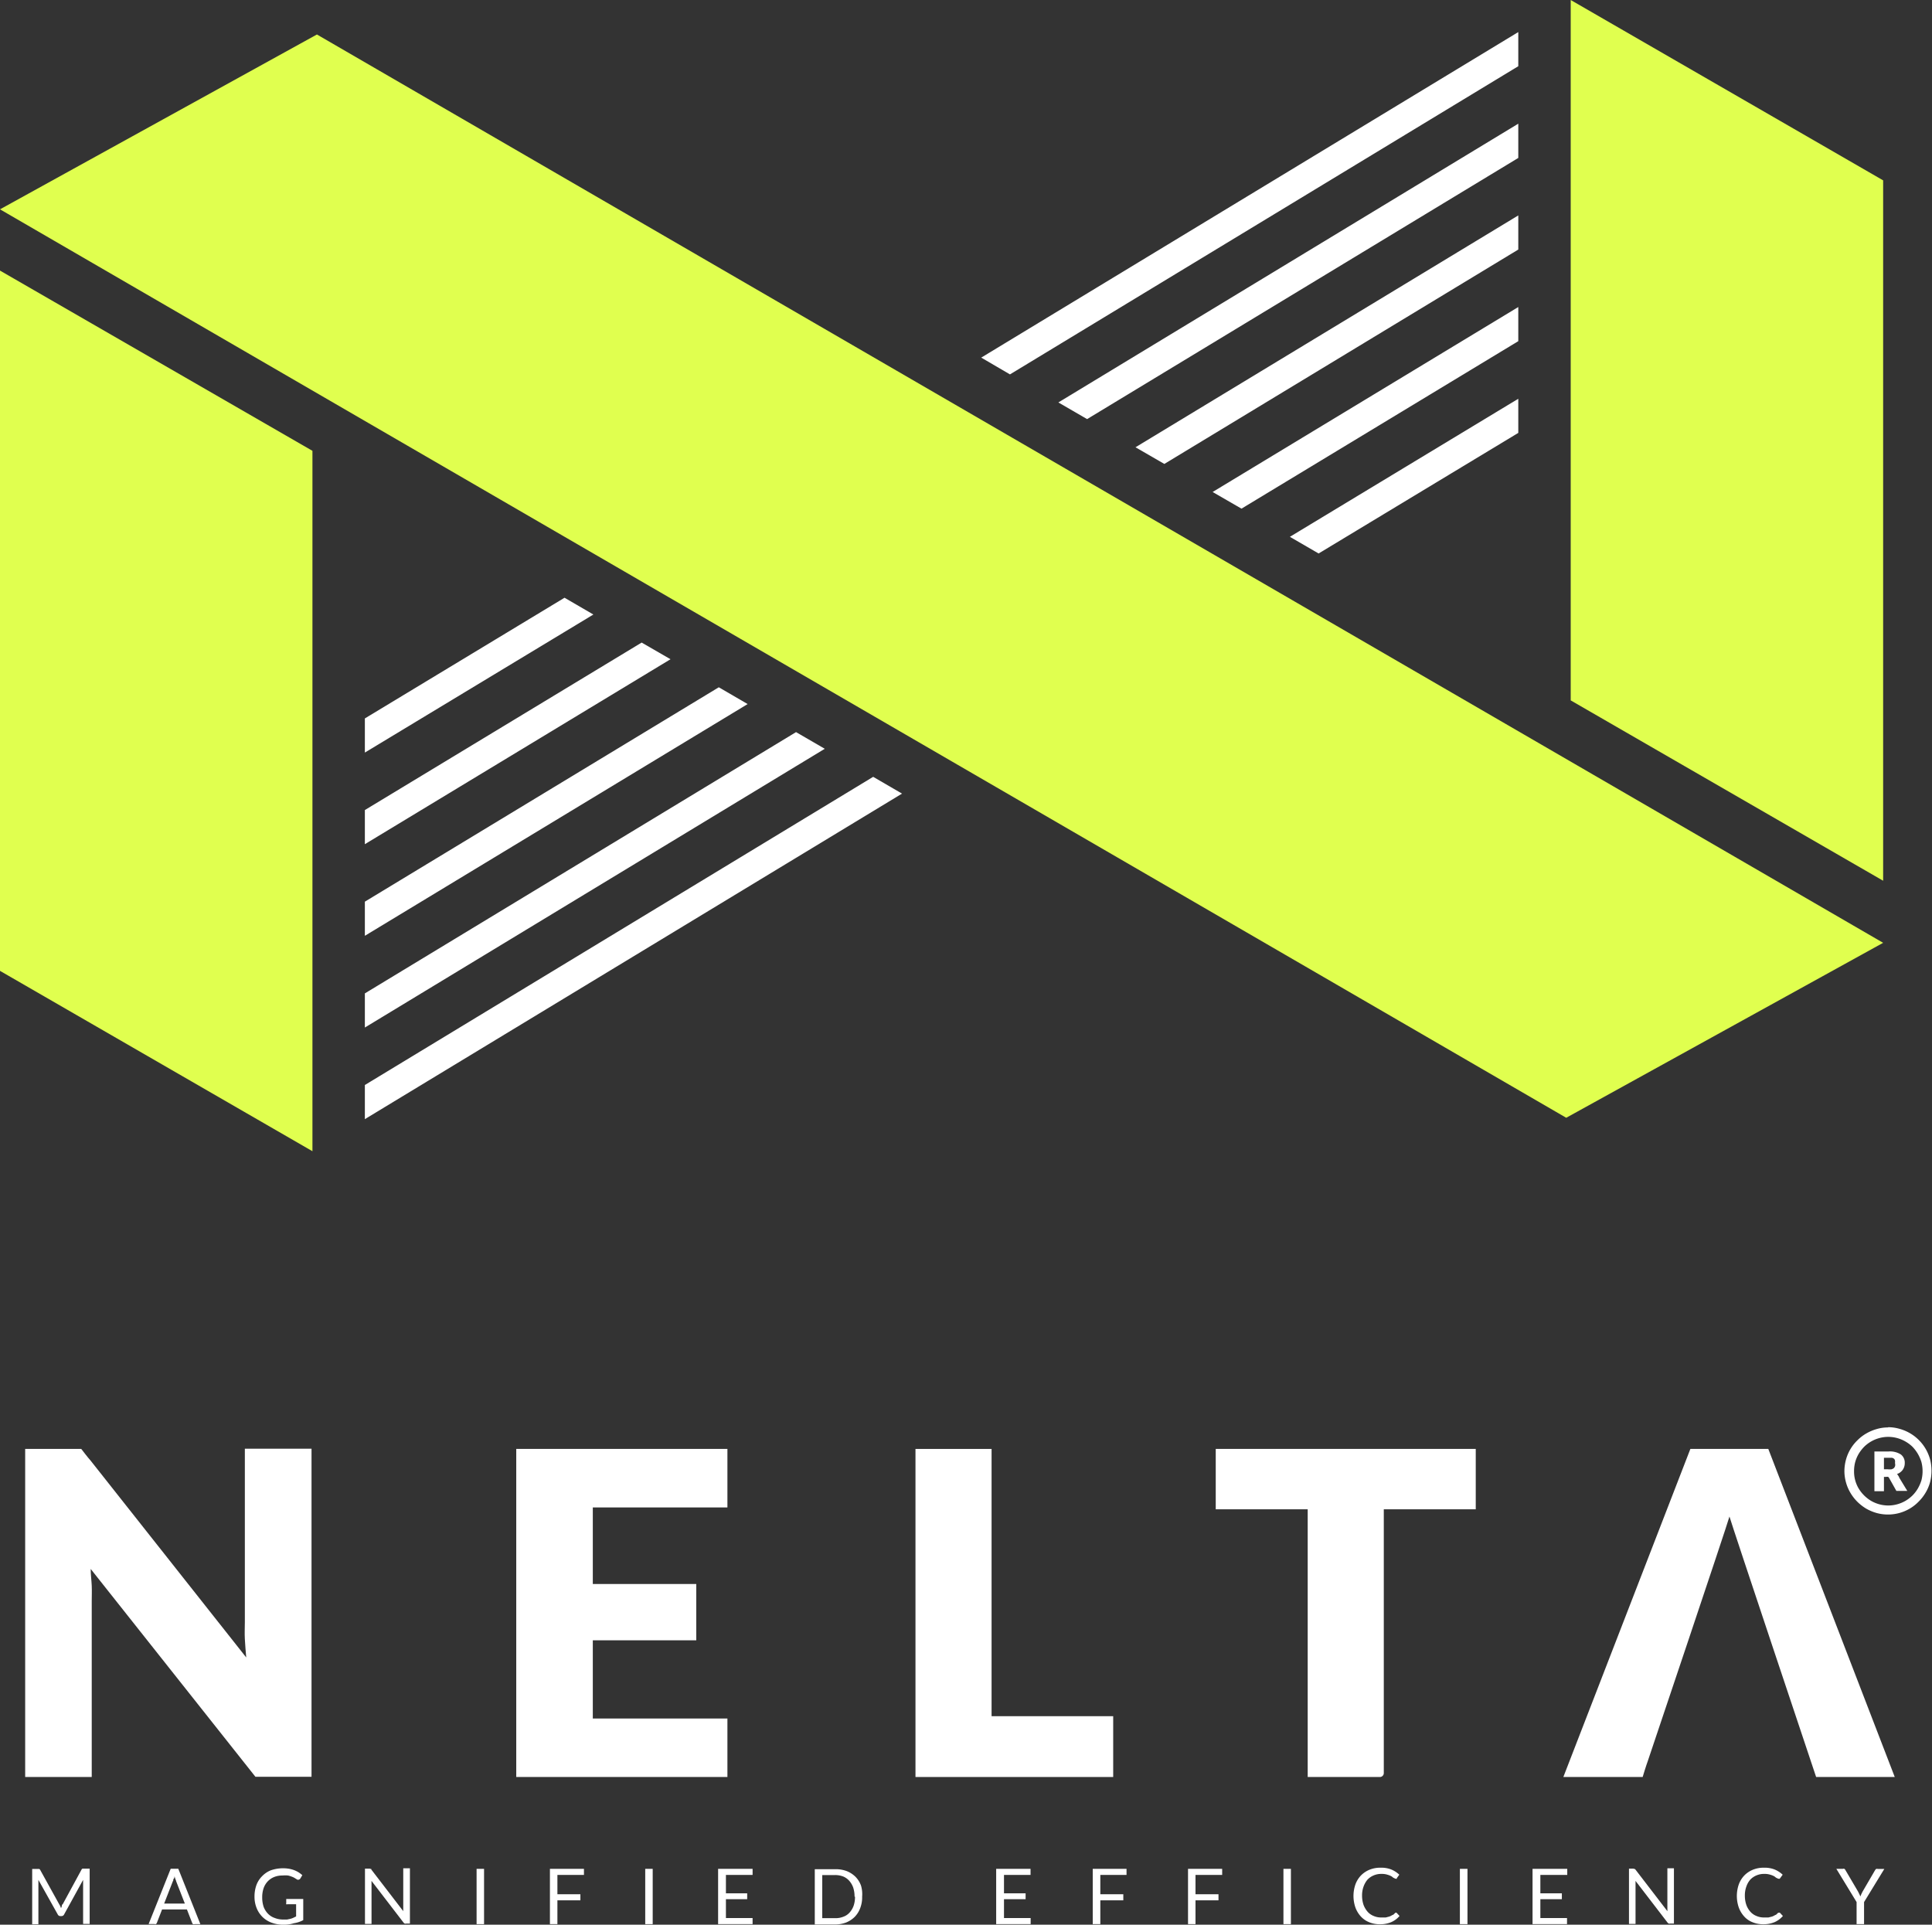 <svg xmlns="http://www.w3.org/2000/svg" width="168.07" height="167.44" viewBox="0 0 168.07 167.44"><rect x="0" y="0" width="168.07" height="167.44" fill="#333333" stroke="none"/><title>vertical-1</title><path d="M7.07,126.05s.61.8.8,1l13.55,17.14c-.05-.55-.09-1.08-.12-1.6s0-1,0-1.46v-15.1H27.1v28.54H22.22L7.89,136.49c0,.5.07,1,.09,1.46s0,.92,0,1.34v15.3H2.19V126.05H7.07Z" fill="#fff"/><path d="M63.28,126.05v5.09H51.57v6.66h9v4.9h-9v6.8H63.28v5.09H44.91V126.05Z" fill="#fff"/><path d="M86.26,149.3H96.84v5.29H79.64V126.05h6.62Z" fill="#fff"/><path d="M128.38,126.05v5.25h-8v22.95a.34.34,0,0,1-.34.34h-6.28V131.3h-8v-5.25Z" fill="#fff"/><path d="M150.45,131.93c-.21.79-7.09,21.23-7.09,21.23-.14.37-.46,1.42-.46,1.43H136l11.05-28.54h6.78l11,28.54h-6.84S150.67,132.71,150.45,131.93Z" fill="#fff"/><path d="M165.22,128.55c0-.07-.19-.32-.19-.32a1,1,0,0,0,.49-.36,1,1,0,0,0,.18-.6.89.89,0,0,0-.34-.74,1.76,1.76,0,0,0-1.06-.26h-1.24v3.46h.83v-1.25h.21a.33.33,0,0,1,.15,0,.2.2,0,0,1,.08.08l.64,1.14h.95Zm-.37-1a.37.37,0,0,1-.1.17.62.62,0,0,1-.2.1,1.39,1.39,0,0,1-.32,0h-.34v-1h.41l.29,0a.44.44,0,0,1,.18.09.28.28,0,0,1,.08.15.66.66,0,0,1,0,.21A.69.69,0,0,1,164.85,127.59Z" fill="#fff"/><path d="M164.26,125a3,3,0,0,1,.8.11,3,3,0,0,1,.71.3,3.05,3.05,0,0,1,.61.46,3.37,3.37,0,0,1,.46.61,3.47,3.47,0,0,1,.31.71,3.21,3.21,0,0,1,0,1.59,3.47,3.47,0,0,1-.31.71,3,3,0,0,1-.46.6,3.1,3.1,0,0,1-.61.47,3,3,0,0,1-.71.3,2.93,2.93,0,0,1-1.59,0,3,3,0,0,1-.71-.3,3.16,3.16,0,0,1-1.07-1.07,2.87,2.87,0,0,1-.4-1.5,3,3,0,0,1,.1-.8,3,3,0,0,1,.3-.71,3.42,3.42,0,0,1,.47-.61,3,3,0,0,1,2.1-.87m0-.82a3.47,3.47,0,0,0-1,.14,4,4,0,0,0-.9.38,3.66,3.66,0,0,0-.77.59,3.69,3.69,0,0,0-1,1.68,3.86,3.86,0,0,0-.14,1,3.73,3.73,0,0,0,.14,1,3.68,3.68,0,0,0,.39.91,3.88,3.88,0,0,0,.59.76,4.08,4.08,0,0,0,.77.6,4,4,0,0,0,.9.38,3.75,3.75,0,0,0,2,0,3.69,3.69,0,0,0,1.68-1,3.88,3.88,0,0,0,.59-.76,3.68,3.68,0,0,0,.39-.91,4,4,0,0,0,0-2,3.79,3.79,0,0,0-2.66-2.65,3.49,3.49,0,0,0-1-.14Z" fill="#fff"/><path d="M5.24,165.82l.07.18.07-.18c0-.06,0-.12.08-.17l1.63-3a.19.19,0,0,1,.09-.09l.14,0H7.8v4.81H7.23V163.7s0-.1,0-.16l-1.65,3a.25.25,0,0,1-.23.15h-.1a.25.25,0,0,1-.23-.15l-1.68-3c0,.06,0,.12,0,.17s0,.11,0,.16v3.53H2.8v-4.81h.47l.14,0a.19.19,0,0,1,.09.09l1.66,3S5.21,165.76,5.24,165.82Z" fill="#fff"/><path d="M17.43,167.39h-.5a.26.26,0,0,1-.14,0,.25.25,0,0,1-.08-.12l-.45-1.16H14.1l-.45,1.16a.21.21,0,0,1-.08.11.2.2,0,0,1-.14,0h-.5l1.92-4.81h.66Zm-3.15-1.79h1.8l-.76-1.95c0-.06-.05-.13-.07-.2s-.05-.16-.07-.25c0,.09,0,.17-.07.25s0,.14-.07.2Z" fill="#fff"/><path d="M25.57,167.31a2.84,2.84,0,0,1-.9.13,2.89,2.89,0,0,1-1.05-.18,2.22,2.22,0,0,1-.79-.5,2.29,2.29,0,0,1-.51-.78,2.64,2.64,0,0,1-.18-1,2.93,2.93,0,0,1,.17-1,2.14,2.14,0,0,1,.5-.77,2.16,2.16,0,0,1,.77-.51,3.27,3.27,0,0,1,1.55-.13,2.67,2.67,0,0,1,.45.12,2.35,2.35,0,0,1,.39.19,2.85,2.85,0,0,1,.33.25l-.18.3a.21.21,0,0,1-.11.08.16.16,0,0,1-.16,0l-.18-.11a1.26,1.26,0,0,0-.26-.13,2.08,2.08,0,0,0-.35-.11,2.21,2.21,0,0,0-.48,0,1.86,1.86,0,0,0-.73.13,1.59,1.59,0,0,0-.56.38,1.66,1.66,0,0,0-.36.6,2.43,2.43,0,0,0-.12.79,2.55,2.55,0,0,0,.12.81,1.74,1.74,0,0,0,.37.6,1.47,1.47,0,0,0,.59.38,2,2,0,0,0,.76.14l.32,0,.28-.06a1.34,1.34,0,0,0,.26-.09l.25-.12v-1.06H25a.15.15,0,0,1-.1,0,.12.12,0,0,1,0-.09v-.37h1.48v1.84A2.48,2.48,0,0,1,25.57,167.31Z" fill="#fff"/><path d="M32.25,162.59h0l.05,0,0,.05,2.78,3.62c0-.06,0-.11,0-.17s0-.1,0-.15v-3.41h.58v4.81h-.33a.25.25,0,0,1-.13,0,.41.41,0,0,1-.1-.09l-2.78-3.62a1,1,0,0,0,0,.17v3.57h-.57v-4.81h.41Z" fill="#fff"/><path d="M42.11,167.39h-.65v-4.81h.65Z" fill="#fff"/><path d="M50.8,162.58v.53H48.49v1.68h2v.53h-2v2.07h-.65v-4.81Z" fill="#fff"/><path d="M56.78,167.39h-.65v-4.81h.65Z" fill="#fff"/><path d="M65.47,162.58v.53H63.15v1.6H65v.51H63.15v1.64h2.32v.53h-3v-4.81Z" fill="#fff"/><path d="M75,165a2.59,2.59,0,0,1-.17,1,2.14,2.14,0,0,1-.48.76,2.27,2.27,0,0,1-.75.49,2.74,2.74,0,0,1-1,.17H70.88v-4.81h1.79a2.74,2.74,0,0,1,1,.17,2.27,2.27,0,0,1,.75.49,2.14,2.14,0,0,1,.48.76A2.64,2.64,0,0,1,75,165Zm-.66,0a2.49,2.49,0,0,0-.12-.8,1.81,1.81,0,0,0-.35-.59,1.45,1.45,0,0,0-.53-.37,2,2,0,0,0-.71-.12H71.53v3.75h1.14a1.8,1.8,0,0,0,.71-.13,1.32,1.32,0,0,0,.53-.36,1.81,1.81,0,0,0,.35-.59A2.43,2.43,0,0,0,74.38,165Z" fill="#fff"/><path d="M89.65,162.58v.53H87.34v1.6h1.88v.51H87.34v1.64h2.32v.53h-3v-4.81Z" fill="#fff"/><path d="M98,162.58v.53H95.72v1.68h2v.53h-2v2.07h-.66v-4.81Z" fill="#fff"/><path d="M106.32,162.58v.53H104v1.68h2v.53h-2v2.07h-.65v-4.81Z" fill="#fff"/><path d="M112.3,167.39h-.65v-4.81h.65Z" fill="#fff"/><path d="M121.4,166.4a.1.1,0,0,1,.09,0l.26.28a2,2,0,0,1-.71.53,2.41,2.41,0,0,1-1,.19,2.35,2.35,0,0,1-.94-.18,2,2,0,0,1-.72-.5,2.36,2.36,0,0,1-.47-.78,3.08,3.08,0,0,1,0-2,2.22,2.22,0,0,1,.48-.78,2.2,2.2,0,0,1,.74-.5,2.49,2.49,0,0,1,1-.18,2.35,2.35,0,0,1,.91.16,2.29,2.29,0,0,1,.69.45l-.22.3a.12.12,0,0,1,0,.05.11.11,0,0,1-.08,0,.29.29,0,0,1-.15-.06c-.06,0-.14-.09-.23-.15a1.69,1.69,0,0,0-.35-.14,1.6,1.6,0,0,0-.52-.07,1.65,1.65,0,0,0-.68.13,1.58,1.58,0,0,0-.54.37,2,2,0,0,0-.34.6,2.24,2.24,0,0,0-.13.8,2.48,2.48,0,0,0,.13.8,2,2,0,0,0,.35.59,1.38,1.38,0,0,0,.53.37,1.59,1.59,0,0,0,.66.13l.39,0,.31-.08a1.47,1.47,0,0,0,.28-.14c.08,0,.16-.12.25-.19A.13.13,0,0,1,121.4,166.4Z" fill="#fff"/><path d="M127.66,167.39H127v-4.81h.66Z" fill="#fff"/><path d="M136.34,162.58v.53H134v1.6h1.87v.51H134v1.64h2.32v.53h-3v-4.81Z" fill="#fff"/><path d="M142.16,162.59h.06l0,0,.05.05,2.78,3.62a1,1,0,0,0,0-.17v-3.56h.57v4.81h-.33a.28.28,0,0,1-.13,0,.41.41,0,0,1-.1-.09l-2.78-3.62c0,.06,0,.11,0,.17v3.57h-.57v-4.81h.41Z" fill="#fff"/><path d="M154.75,166.4a.11.11,0,0,1,.09,0l.26.28a2.07,2.07,0,0,1-.71.53,2.48,2.48,0,0,1-1,.19,2.35,2.35,0,0,1-.94-.18,1.87,1.87,0,0,1-.72-.5,2.36,2.36,0,0,1-.47-.78,3.08,3.08,0,0,1,0-2,2.22,2.22,0,0,1,.48-.78,2.2,2.2,0,0,1,.74-.5,2.49,2.49,0,0,1,1-.18,2.38,2.38,0,0,1,.91.16,2.29,2.29,0,0,1,.69.45l-.22.3a.12.12,0,0,1-.05.05.11.11,0,0,1-.08,0,.29.29,0,0,1-.15-.06c-.06,0-.14-.09-.23-.15a1.69,1.69,0,0,0-.35-.14,1.6,1.6,0,0,0-.52-.07,1.65,1.65,0,0,0-.68.13,1.58,1.58,0,0,0-.54.37,1.77,1.77,0,0,0-.34.6,2.24,2.24,0,0,0-.13.8,2.48,2.48,0,0,0,.13.8,1.81,1.81,0,0,0,.35.59,1.38,1.38,0,0,0,.53.37,1.59,1.59,0,0,0,.66.13l.38,0,.32-.08a1.47,1.47,0,0,0,.28-.14c.08,0,.16-.12.25-.19A.13.13,0,0,1,154.75,166.4Z" fill="#fff"/><path d="M162.16,165.47v1.92h-.65v-1.92l-1.76-2.89h.57a.18.18,0,0,1,.13,0,.31.31,0,0,1,.09.11l1.1,1.87.11.22.09.2.08-.2.11-.22,1.09-1.87a.43.43,0,0,1,.09-.1.2.2,0,0,1,.14,0h.57Z" fill="#fff"/><polygon points="87.86 32.57 132.08 5.76 132.08 2.79 85.36 31.11 87.86 32.57" fill="#fff"/><polygon points="94.57 36.46 132.08 13.74 132.08 10.76 92.07 35.01 94.57 36.46" fill="#fff"/><polygon points="101.29 40.36 132.08 21.71 132.08 18.74 98.78 38.91 101.29 40.36" fill="#fff"/><polygon points="108 44.25 132.08 29.68 132.08 26.71 105.49 42.8 108 44.25" fill="#fff"/><polygon points="112.21 46.7 114.71 48.15 132.08 37.66 132.08 34.69 112.21 46.7" fill="#fff"/><polygon points="75.96 67.58 31.74 94.39 31.74 97.36 78.47 69.04 75.96 67.58" fill="#fff"/><polygon points="69.25 63.69 31.74 86.42 31.74 89.39 71.75 65.14 69.25 63.69" fill="#fff"/><polygon points="62.53 59.79 31.74 78.44 31.74 81.41 65.04 61.25 62.53 59.79" fill="#fff"/><polygon points="55.82 55.9 31.74 70.47 31.74 73.44 58.33 57.35 55.82 55.9" fill="#fff"/><polygon points="51.62 53.46 49.11 52 31.74 62.5 31.74 65.47 51.62 53.46" fill="#fff"/><polygon points="27.57 3 163.82 82.02 136.25 97.24 0 18.21 27.57 3" fill="#e0ff4f"/><polygon points="0 23.54 0 84.46 27.18 100.15 27.18 39.22 0 23.54" fill="#e0ff4f"/><polygon points="163.82 76.62 163.82 15.69 136.64 0 136.64 60.93 163.82 76.62" fill="#e0ff4f"/></svg>